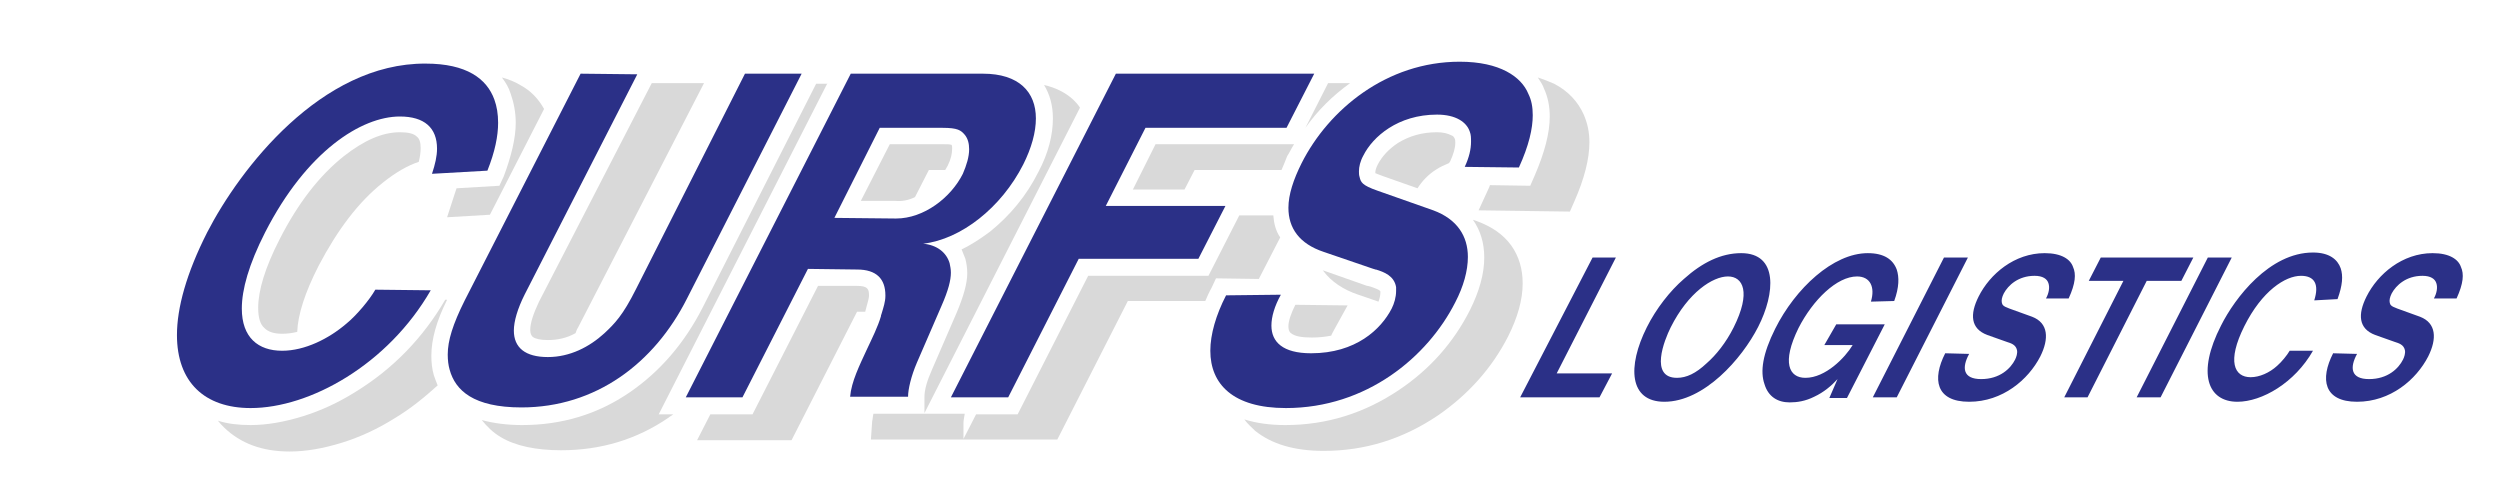 <?xml version="1.0" encoding="utf-8"?>
<!-- Generator: Adobe Illustrator 21.1.0, SVG Export Plug-In . SVG Version: 6.00 Build 0)  -->
<svg version="1.1" id="Laag_1" xmlns="http://www.w3.org/2000/svg" xmlns:xlink="http://www.w3.org/1999/xlink" x="0px" y="0px"
	 width="397px" height="80px" viewBox="0 0 397 80" style="enable-background:new 0 0 397 80;" xml:space="preserve">
<style type="text/css">
	.st0{fill-rule:evenodd;clip-rule:evenodd;fill:#2B3087;}
	.st1{fill-rule:evenodd;clip-rule:evenodd;fill:#D9D9D9;}
</style>
<g>
	<path class="st0" d="M241.4,63.1H254l2-3.8h-8.8l9.4-18.4h-3.7L241.4,63.1L241.4,63.1z M266.3,60c-4.4,0-2-6-1-8
		c2.8-5.6,6.7-8.1,9.1-8.1c2.4,0,3.7,2.5,0.9,8.1c-1.2,2.4-2.8,4.4-4.3,5.7C269.3,59.3,267.8,60,266.3,60L266.3,60L266.3,60z
		 M264.3,63.8c6.3,0,12.3-6.8,14.9-11.9c2.7-5.3,3.2-11.7-2.7-11.7c-3.2,0-6.2,1.5-9.1,4.1c-2.2,1.9-4.4,4.7-5.9,7.7
		C258.4,58.2,258.7,63.8,264.3,63.8L264.3,63.8L264.3,63.8z M289.7,54.8h4.5c-1.2,2-4.3,5.2-7.5,5.2c-2.6,0-3.8-2.4-1.1-7.9
		c2.3-4.5,6.1-8.2,9.3-8.2c2.1,0,2.9,1.7,2.2,4l3.7-0.1c0.8-2.2,0.8-3.8,0.4-5c-0.6-1.6-2-2.6-4.6-2.6c-5.5,0-11.5,5.6-14.7,12
		c-2,4-2.4,6.8-1.7,8.8c0.6,2,2.1,2.9,4,2.9c1.2,0,2.5-0.2,3.9-0.9c1.5-0.7,2.7-1.7,3.7-2.8l-1.3,3h2.8l6-11.7h-7.7L289.7,54.8
		L289.7,54.8z M297.4,63.1h3.8l11.3-22.2h-3.8L297.4,63.1L297.4,63.1z M308.9,56.1c-2.1,4.1-1.5,7.7,3.8,7.7c5.3,0,9.4-3.5,11.3-7.2
		c1.4-2.8,1.3-5.3-1.3-6.3l-3.6-1.3c-1.1-0.4-1.1-0.6-1.2-0.9c-0.1-0.4,0-0.9,0.3-1.5c0.7-1.3,2.3-2.8,4.9-2.8c1.3,0,2,0.5,2.2,1.2
		c0.2,0.6,0.1,1.5-0.4,2.4l3.6,0c1.1-2.4,1.2-3.9,0.7-5c-0.4-1.2-1.8-2.2-4.5-2.2c-4.8,0-8.7,3.3-10.5,6.9c-1.4,2.8-1.3,5.1,1.4,6.1
		l3.1,1.1c0.6,0.2,1.4,0.4,1.6,1.3c0.1,0.5-0.1,1.1-0.3,1.5c-0.7,1.4-2.4,3.1-5.4,3.1c-2.9,0-3.1-1.8-1.9-4L308.9,56.1L308.9,56.1z
		 M327.8,63.1h3.7l9.4-18.5h5.5l1.9-3.7h-14.7l-1.9,3.7h5.5L327.8,63.1L327.8,63.1z M339.3,63.1h3.8l11.3-22.2h-3.8L339.3,63.1
		L339.3,63.1z M363.6,55.7c-0.4,0.7-1.3,1.8-2,2.4c-1.2,1.1-2.8,1.8-4.2,1.8c-2.6,0-3.8-2.5-1-8.1c2.8-5.6,6.5-8,9-8
		c2.2,0,2.9,1.4,2.1,3.9l3.7-0.2c0.8-2.2,0.9-3.7,0.5-4.9c-0.5-1.4-1.8-2.5-4.4-2.5c-6.9,0-12.4,7.2-14.6,11.6
		c-3.9,7.6-2.1,12.1,2.6,12.1c3.9,0,9.1-3,12-8.1L363.6,55.7L363.6,55.7z M370.5,56.1c-2.1,4.1-1.5,7.7,3.8,7.7
		c5.3,0,9.4-3.5,11.3-7.2c1.4-2.8,1.3-5.3-1.3-6.3l-3.6-1.3c-1.1-0.4-1.1-0.6-1.2-0.9c-0.1-0.4,0-0.9,0.3-1.5
		c0.7-1.3,2.3-2.8,4.9-2.8c1.3,0,2,0.5,2.2,1.2c0.2,0.6,0.1,1.5-0.4,2.4l3.6,0c1.1-2.4,1.2-3.9,0.7-5c-0.4-1.2-1.8-2.2-4.5-2.2
		c-4.8,0-8.7,3.3-10.5,6.9c-1.4,2.8-1.3,5.1,1.4,6.1l3.1,1.1c0.6,0.2,1.4,0.4,1.6,1.3c0.1,0.5-0.1,1.1-0.3,1.5
		c-0.7,1.4-2.4,3.1-5.4,3.1c-2.9,0-3.1-1.8-1.9-4L370.5,56.1L370.5,56.1z"/>
	<path class="st1" d="M66.5,25.7c-1.8,0.6-3.7,1.7-5.7,3.3c-3.9,3.1-7.2,7.5-10.2,13.2c-2.2,4.3-3.3,7.8-3.4,10.5
		c-0.8,0.2-1.6,0.3-2.4,0.3c-1.3,0-2.2-0.3-2.8-0.9c-0.7-0.6-1-1.7-1-3.2c0-2.8,1.1-6.4,3.4-10.9c2.9-5.7,6.3-10.1,10.2-13.2
		c3.2-2.5,6.1-3.8,8.9-3.8c1.3,0,2.2,0.2,2.7,0.7c0.4,0.3,0.6,0.9,0.6,1.8C66.8,24.2,66.7,24.9,66.5,25.7L66.5,25.7L66.5,25.7z"/>
	<path class="st0" d="M59.6,46c-0.9,1.6-3,4.1-4.6,5.4c-2.8,2.4-6.6,4.3-10.2,4.3c-3.8,0-6.4-2.1-6.4-6.7c0-3,1.1-7,3.7-12.1
		C48.7,24,57.4,18.5,63.5,18.5c3.9,0,5.9,1.8,5.9,5.1c0,1.2-0.3,2.5-0.8,4l8.8-0.5c1.2-3,1.7-5.5,1.7-7.6c0-1.4-0.2-2.6-0.6-3.7
		c-1.2-3.3-4.4-5.7-10.9-5.7C51,10,38.1,26.8,32.9,36.9c-3.3,6.5-4.8,12-4.8,16.3c0,7.5,4.4,11.6,11.7,11.6
		c9.4,0,21.8-6.9,28.6-18.7L59.6,46L59.6,46z"/>
	<path class="st1" d="M131.4,13.2l-26.8,52.6l2.3,0c-0.2,0.2-0.5,0.3-0.7,0.5c-5.1,3.5-10.8,5.2-17.1,5.2c-4,0-7.3-0.7-9.6-2.1
		c-1.2-0.7-2.2-1.7-3-2.7c1.8,0.5,4,0.8,6.4,0.8c6.3,0,12-1.7,17.1-5.2c4.8-3.3,8.7-7.8,11.6-13.5v0l18-35.5H131.4L131.4,13.2z"/>
	<path class="st0" d="M92.2,11.7l-18.4,36c-1.9,3.8-2.7,6.4-2.7,8.6c0,0.9,0.1,1.7,0.3,2.4c0.9,3.3,3.8,6,11.4,6
		c11.8,0,21.1-7,26.3-17.3l18.2-35.7h-9L101,45.9c-2.1,4.2-3.4,5.5-5,7c-2.4,2.2-5.5,3.8-9,3.8c-3.6,0-5.4-1.5-5.4-4.2
		c0-1.5,0.6-3.5,1.7-5.7l17.9-35L92.2,11.7L92.2,11.7z"/>
	<path class="st1" d="M203.5,27h-13.8l-1.6,3.1h-8.2l3.6-7.2h22c-0.4,0.6-0.7,1.3-1.1,1.9C204.1,25.6,203.8,26.3,203.5,27L203.5,27
		L203.5,27z"/>
	<path class="st1" d="M145.3,31.3l2.2-4.3l2.6,0c0.1-0.2,0.3-0.5,0.4-0.7c0.5-1,0.7-1.9,0.7-2.7c0-0.3,0-0.5-0.1-0.6c0,0,0,0,0,0
		c-0.3-0.1-0.7-0.1-1.4-0.1h0l-8.4,0l-4.6,9l5.5,0C143.2,32,144.3,31.8,145.3,31.3L145.3,31.3L145.3,31.3z"/>
	<path class="st0" d="M108.9,63.1l9,0l10.4-20.4l7.8,0.1c3.1,0,4.5,1.5,4.5,4.1c0,0.1,0,0.1,0,0.1c0,0.9-0.3,1.8-0.6,2.8
		c0,0,0,0,0,0c0,0.1-0.1,0.2-0.1,0.3c0,0,0,0.1,0,0.1c-0.5,1.7-1.4,3.5-2.2,5.2c-1.2,2.6-2.5,5.2-2.7,7.6h9.2c0-1.2,0.5-3.3,1.4-5.4
		l3.9-9c1.1-2.5,1.5-4.1,1.5-5.3c0-0.6-0.1-1-0.2-1.5c-0.5-1.7-2-2.9-4.2-3.1c6-0.7,12.4-5.7,15.9-12.6c1.3-2.6,2-5.1,2-7.3
		c0-4.2-2.7-7.1-8.4-7.1c-0.3,0-0.7,0-1,0h-20L108.9,63.1L108.9,63.1z M132.5,34.6l7.2-14.3l10,0c2.4,0,2.9,0.4,3.5,1.1
		c0.5,0.6,0.7,1.4,0.7,2.3c0,1.2-0.4,2.5-1,3.9c-1.9,3.8-6.2,7.1-10.6,7.1c0,0-0.1,0-0.1,0L132.5,34.6L132.5,34.6z"/>
	<polygon class="st0" points="151,63.1 160.1,63.1 171.3,41.1 190.3,41.1 194.6,32.7 175.6,32.7 181.9,20.3 204.3,20.3 208.7,11.7 
		177.2,11.7 151,63.1 	"/>
	<path class="st0" d="M194.7,46.9c-1.6,3.1-2.5,6.2-2.5,8.8c0,5.3,3.6,9.1,12,9.1c12.8,0,22.5-8.1,26.9-16.8c1.3-2.5,2-5,2-7.2
		c0-3.3-1.7-6-5.5-7.4l-8.8-3.1c-2.6-0.9-2.7-1.4-2.9-2.2c0,0,0,0,0,0c0,0,0,0,0,0c-0.1-0.3-0.1-0.6-0.1-0.9c0-0.7,0.2-1.6,0.7-2.5
		c1.5-3,5.5-6.5,11.7-6.5c3,0,4.7,1.2,5.2,2.7c0.2,0.5,0.2,1,0.2,1.6c0,1.2-0.3,2.5-1,4l8.6,0.1c1.6-3.5,2.2-6.2,2.2-8.3
		c0-1.3-0.2-2.4-0.7-3.4c-1.1-2.7-4.5-5.1-10.9-5.1c-11.6,0-20.8,7.6-25.1,16.1c-1.3,2.6-2.1,5-2.1,7.1c0,3.2,1.7,5.7,5.6,7l7.6,2.6
		c0.2,0.1,0.4,0.1,0.6,0.2c0,0,0,0,0.1,0c0,0,0,0,0,0c1.3,0.4,2.9,1,3.2,2.8c0,0.2,0,0.4,0,0.6c0,1-0.3,2-0.7,2.8
		c-1.7,3.3-5.7,7.1-12.8,7.1c-4.5,0-6.3-1.8-6.3-4.4c0-1.4,0.5-3.1,1.5-4.9L194.7,46.9L194.7,46.9z"/>
	<path class="st1" d="M86.4,17.3l-8.6,16.8l-6.8,0.4l1.2-3.7c0.1-0.3,0.2-0.6,0.3-0.9l6.8-0.4L80,28c1.2-3.2,1.9-6.1,1.9-8.5
		c0-1.6-0.3-3.2-0.8-4.6c-0.3-1-0.8-1.8-1.4-2.6c1.1,0.3,2.1,0.7,2.9,1.2C84.3,14.4,85.5,15.7,86.4,17.3L86.4,17.3L86.4,17.3z"/>
	<path class="st1" d="M71,47.6l-0.3,0c-3.5,6-8.2,10.9-14.2,14.6c-2.7,1.7-5.5,3-8.4,3.9c-2.9,0.9-5.7,1.4-8.3,1.4
		c-1.9,0-3.7-0.2-5.2-0.7c0.3,0.4,0.6,0.7,1,1.1c2.6,2.5,6,3.8,10.4,3.8c2.6,0,5.4-0.5,8.3-1.4c2.9-0.9,5.7-2.2,8.4-3.9
		c2.5-1.5,4.7-3.3,6.8-5.2c-0.2-0.5-0.4-1-0.6-1.6l0,0l0,0c-0.3-1-0.4-2.1-0.4-3.1C68.5,53.9,69.3,51,71,47.6L71,47.6L71,47.6z"/>
	<path class="st1" d="M103.5,13.2l8.3,0L91.8,52c-0.2,0.3-0.3,0.6-0.4,0.9C90,53.7,88.5,54,87,54c-1.2,0-2-0.2-2.4-0.5
		c-0.2-0.2-0.4-0.5-0.4-1.1c0-1.1,0.5-2.6,1.4-4.5L103.5,13.2L103.5,13.2z"/>
	<path class="st1" d="M202.2,34.2h-5.4l-4.9,9.6h-19.1l-11.2,22H155l-2,3.9l0-2.5c0-0.4,0.1-0.9,0.2-1.5l-6.4,0h-8.1
		c-0.1,0.4-0.1,0.8-0.2,1.2l-0.2,2.9H153h14.9l11.2-22h12.3c0.3-0.7,0.6-1.4,1-2.1l0.7-1.5l6.8,0.1l3.4-6.6
		C202.6,36.7,202.3,35.5,202.2,34.2L202.2,34.2L202.2,34.2z"/>
	<path class="st1" d="M218.9,47.9l-3.2-1.1c-2.4-0.8-4.3-2.1-5.5-3.7c-0.1-0.1-0.1-0.2-0.2-0.2l7.1,2.5c0,0,0,0,0.1,0l0,0l0.4,0.1
		c0.1,0,0.2,0.1,0.3,0.1c0.8,0.3,1.3,0.5,1.3,0.7c0,0,0,0.1,0,0.2C219.2,46.9,219.1,47.4,218.9,47.9L218.9,47.9L218.9,47.9z"/>
	<path class="st1" d="M205.7,48.4l8.3,0.1l-2.1,3.8c-0.2,0.4-0.4,0.7-0.5,1c-1,0.2-2,0.3-3.1,0.3c-1.6,0-2.7-0.2-3.3-0.7
		c-0.3-0.2-0.4-0.6-0.4-1.1C204.6,51,205,49.8,205.7,48.4L205.7,48.4L205.7,48.4z"/>
	<path class="st1" d="M233.9,34.9C233.9,35,233.9,35,233.9,34.9c1.2,1.7,1.8,3.7,1.8,6c0,2.6-0.8,5.4-2.3,8.4
		c-2.6,5.1-6.3,9.3-11.2,12.6c-5.5,3.7-11.5,5.6-18.1,5.6c-2.4,0-4.6-0.3-6.5-0.9c0.5,0.7,1.1,1.2,1.7,1.8c2.6,2.1,6.2,3.2,10.9,3.2
		c6.6,0,12.6-1.9,18.1-5.6c4.8-3.3,8.6-7.5,11.2-12.6c1.5-3,2.3-5.8,2.3-8.4c0-2.3-0.6-4.3-1.8-6c-1.3-1.8-3.1-3-5.5-3.9L233.9,34.9
		L233.9,34.9z"/>
	<path class="st1" d="M230.1,25.9c-0.7,0.3-1.4,0.6-2,1c-1.3,0.8-2.3,1.9-3,3l-5.4-1.9c-0.6-0.2-1-0.4-1.3-0.5c0,0,0,0,0-0.1
		c0-0.3,0.1-0.7,0.4-1.3c0.7-1.3,1.7-2.4,3.2-3.4c1.8-1.1,3.8-1.7,6.2-1.7c1,0,1.7,0.2,2.3,0.5c0.3,0.1,0.4,0.3,0.5,0.5
		c0.1,0.2,0.1,0.4,0.1,0.7c0,0.8-0.3,1.8-0.8,2.9L230.1,25.9L230.1,25.9z"/>
	<path class="st1" d="M244.2,12.3c0.4,0.6,0.8,1.2,1,1.8c0.6,1.3,0.9,2.8,0.9,4.4c0,2.6-0.8,5.7-2.4,9.4l-0.7,1.6l-6.4-0.1
		c0,0.1-0.1,0.2-0.1,0.3l-1.7,3.7l14.5,0.2l0.7-1.6c1.6-3.6,2.4-6.8,2.4-9.4c0-1.6-0.3-3-0.9-4.4c-0.9-2-2.4-3.7-4.7-4.9
		C245.9,12.9,245.1,12.6,244.2,12.3L244.2,12.3L244.2,12.3z"/>
	<path class="st1" d="M210.9,13.2h3.5c-2.8,2-5.2,4.4-7.1,7.1L210.9,13.2L210.9,13.2z"/>
	<path class="st1" d="M165.8,13.5c1.8,0.4,3.4,1.2,4.6,2.3c0.4,0.4,0.8,0.8,1.1,1.3l-24.7,48.5l0-2.5c0-1.2,0.4-2.6,1.2-4.4l0,0
		l3.9-9c1.1-2.6,1.7-4.7,1.7-6.3c0-0.8-0.1-1.5-0.3-2.3c-0.2-0.5-0.4-1-0.6-1.5c1.5-0.7,3-1.7,4.5-2.8c3.2-2.6,5.8-5.7,7.7-9.5
		c1.6-3,2.3-5.9,2.3-8.5C167.2,16.7,166.7,15,165.8,13.5L165.8,13.5L165.8,13.5z"/>
	<path class="st1" d="M137.4,49.5l-1.3,0l-10.4,20.4l-15,0l2.1-4.1l6.7,0l10.4-20.4l6.2,0h0c0.8,0,1.3,0.1,1.6,0.4
		c0.2,0.2,0.3,0.5,0.3,1.1l0,0.1c0,0.3-0.2,1-0.5,2.1l0,0L137.4,49.5L137.4,49.5z"/>
</g>
</svg>
